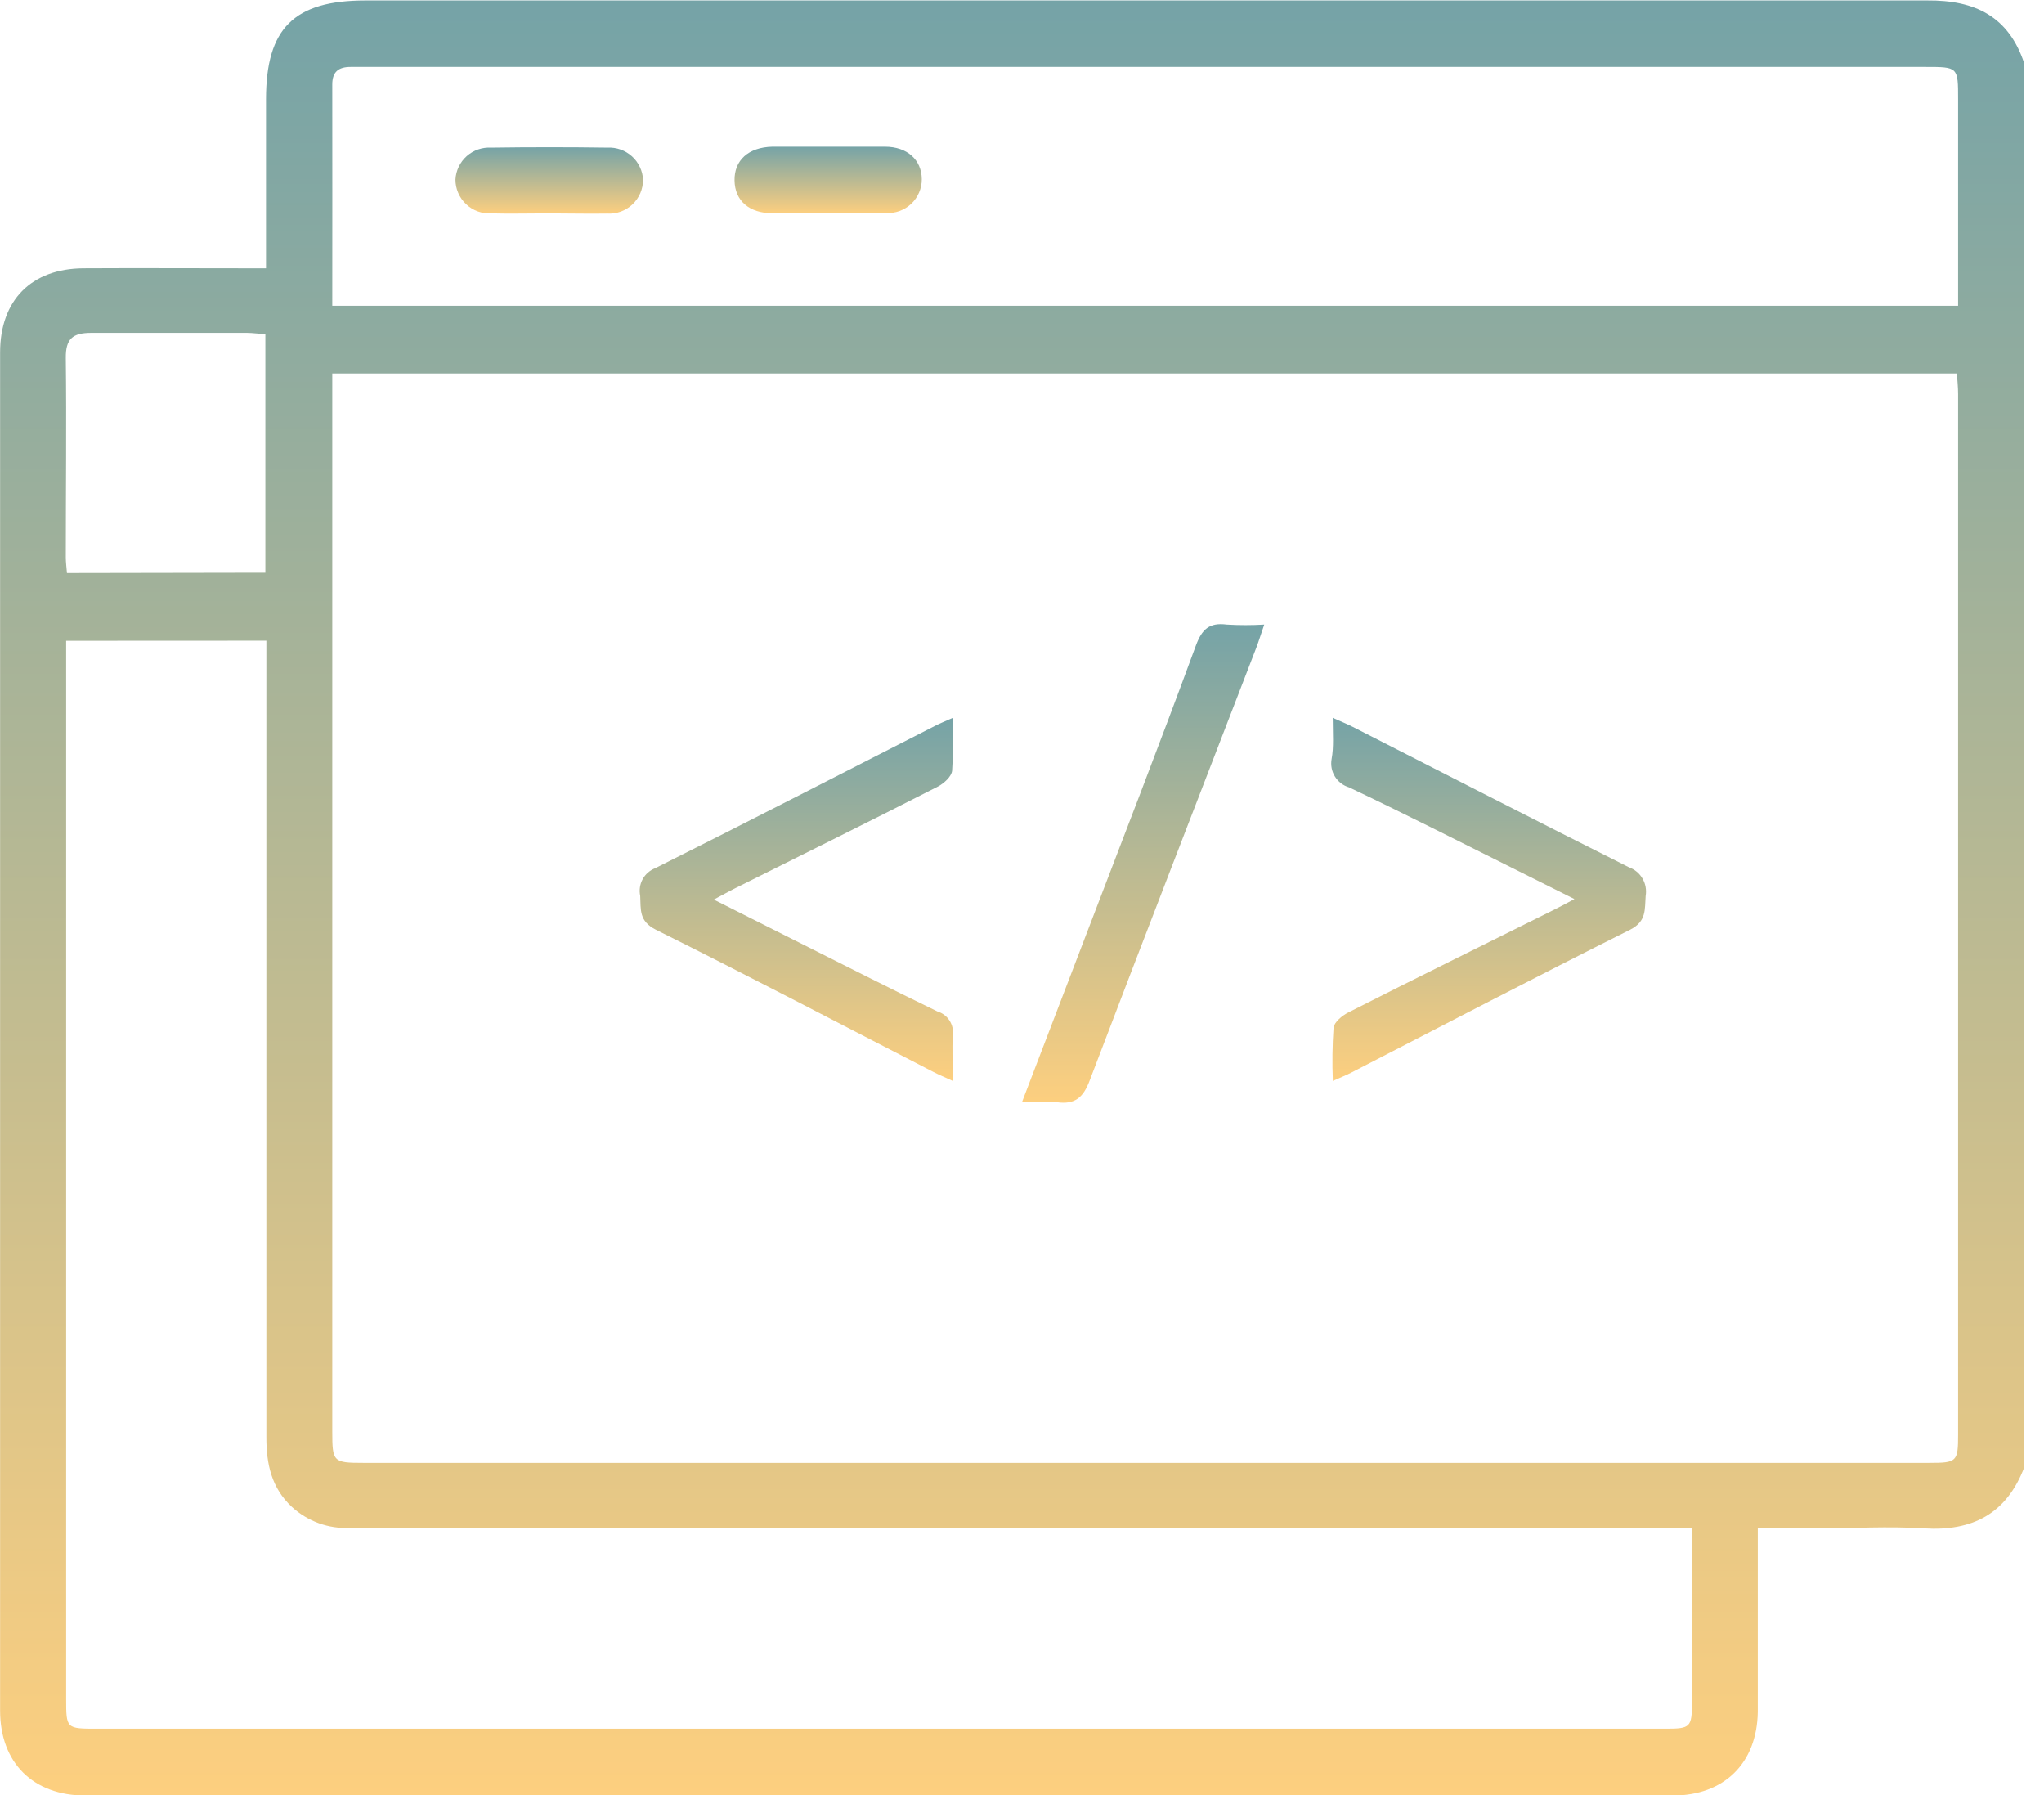 <svg width="41" height="36" viewBox="0 0 41 36" fill="none" xmlns="http://www.w3.org/2000/svg">
<g clip-path="url(#clip0_199_18724)">
<path d="M40.604 1.272V29.425C40.249 30.356 39.567 30.713 38.588 30.65C37.878 30.605 37.162 30.65 36.448 30.65H35.259V31.122C35.259 32.194 35.259 33.263 35.259 34.334C35.243 35.363 34.581 36.009 33.552 36.009H1.716C0.662 36.009 0.002 35.351 0.002 34.305C0.002 25.226 0.002 16.148 0.002 7.07C0.002 6.021 0.629 5.388 1.673 5.381C2.717 5.375 3.813 5.381 4.884 5.381H5.336V1.991C5.336 0.567 5.897 0.009 7.334 0.009C17.773 0.009 28.213 0.009 38.654 0.009C39.628 -7.49128e-05 40.294 0.337 40.604 1.272ZM6.665 7.49V28.711C6.665 29.317 6.684 29.337 7.287 29.337H38.69C39.257 29.337 39.277 29.317 39.277 28.761V7.904C39.277 7.766 39.262 7.628 39.253 7.49H6.665ZM1.327 12.851V34.063C1.327 34.669 1.327 34.669 1.948 34.669H24.582C27.529 34.669 30.476 34.669 33.421 34.669C33.907 34.669 33.937 34.637 33.939 34.149C33.939 33.396 33.939 32.644 33.939 31.889V30.641H10.148C9.104 30.641 8.06 30.641 7.016 30.641C6.804 30.651 6.593 30.619 6.394 30.547C6.195 30.474 6.012 30.364 5.856 30.221C5.445 29.841 5.341 29.355 5.343 28.817C5.343 23.664 5.343 18.512 5.343 13.36V12.849L1.327 12.851ZM6.665 6.132H39.277V1.993C39.277 1.342 39.277 1.342 38.622 1.342H7.353C7.246 1.342 7.14 1.342 7.034 1.342C6.79 1.342 6.665 1.44 6.665 1.693C6.668 3.157 6.665 4.631 6.665 6.132ZM5.323 11.486V6.697C5.185 6.697 5.07 6.676 4.954 6.676C3.915 6.676 2.871 6.676 1.831 6.676C1.453 6.676 1.316 6.799 1.32 7.18C1.336 8.512 1.32 9.843 1.32 11.177C1.32 11.276 1.334 11.378 1.343 11.493L5.323 11.486Z" fill="url(#paint0_linear_199_18724)"/>
<path d="M19.112 21.678C18.951 21.603 18.834 21.556 18.721 21.497C16.867 20.543 15.021 19.574 13.156 18.645C12.813 18.473 12.856 18.24 12.842 17.967C12.818 17.853 12.835 17.735 12.89 17.633C12.945 17.532 13.035 17.453 13.143 17.411C15.019 16.473 16.883 15.51 18.753 14.558C18.854 14.506 18.963 14.463 19.112 14.396C19.127 14.75 19.122 15.104 19.098 15.458C19.085 15.573 18.936 15.709 18.816 15.772C17.46 16.466 16.081 17.146 14.711 17.831C14.594 17.89 14.485 17.953 14.318 18.041L15.9 18.837C16.867 19.323 17.83 19.813 18.804 20.285C18.904 20.315 18.99 20.38 19.046 20.467C19.103 20.555 19.126 20.659 19.112 20.762C19.096 21.052 19.112 21.341 19.112 21.678Z" fill="url(#paint1_linear_199_18724)"/>
<path d="M26.733 14.396C26.905 14.472 27.022 14.52 27.133 14.576C28.98 15.517 30.82 16.464 32.673 17.392C32.788 17.433 32.885 17.513 32.946 17.618C33.008 17.723 33.03 17.846 33.01 17.967C32.989 18.238 33.032 18.475 32.698 18.645C30.822 19.583 28.962 20.555 27.097 21.515C26.995 21.567 26.889 21.608 26.735 21.678C26.72 21.323 26.725 20.968 26.749 20.613C26.762 20.498 26.921 20.369 27.043 20.306C28.399 19.616 29.78 18.939 31.149 18.256C31.278 18.193 31.405 18.125 31.581 18.03L30.225 17.352C29.174 16.828 28.128 16.296 27.061 15.79C26.943 15.755 26.842 15.678 26.777 15.573C26.712 15.469 26.689 15.344 26.71 15.223C26.756 14.979 26.733 14.716 26.733 14.396Z" fill="url(#paint2_linear_199_18724)"/>
<path d="M20.5 22.102L21.727 18.9C22.486 16.917 23.255 14.938 23.987 12.949C24.109 12.619 24.258 12.481 24.606 12.526C24.857 12.541 25.108 12.541 25.359 12.526C25.298 12.702 25.253 12.849 25.198 12.994C24.084 15.884 22.961 18.771 21.858 21.668C21.729 22.012 21.562 22.154 21.202 22.105C20.968 22.089 20.734 22.088 20.5 22.102Z" fill="url(#paint3_linear_199_18724)"/>
<path d="M10.996 4.279C10.614 4.279 10.23 4.29 9.85 4.279C9.758 4.284 9.666 4.27 9.579 4.238C9.493 4.206 9.414 4.157 9.347 4.093C9.28 4.03 9.227 3.953 9.191 3.869C9.154 3.784 9.136 3.693 9.136 3.601C9.141 3.511 9.163 3.424 9.202 3.343C9.241 3.263 9.295 3.191 9.362 3.131C9.429 3.072 9.507 3.026 9.591 2.997C9.676 2.968 9.765 2.956 9.854 2.961C10.629 2.95 11.406 2.95 12.185 2.961C12.274 2.956 12.363 2.969 12.448 2.999C12.532 3.029 12.609 3.075 12.676 3.135C12.742 3.194 12.796 3.267 12.834 3.348C12.873 3.428 12.895 3.516 12.899 3.605C12.899 3.698 12.88 3.789 12.844 3.874C12.807 3.959 12.754 4.036 12.686 4.1C12.619 4.163 12.539 4.212 12.452 4.244C12.365 4.275 12.273 4.289 12.18 4.283C11.794 4.29 11.398 4.279 10.996 4.279Z" fill="url(#paint4_linear_199_18724)"/>
<path d="M16.574 4.278C16.219 4.278 15.864 4.278 15.509 4.278C15.023 4.278 14.741 4.025 14.734 3.62C14.727 3.216 15.01 2.954 15.491 2.942C16.245 2.942 16.998 2.942 17.751 2.942C18.203 2.942 18.486 3.209 18.49 3.593C18.491 3.686 18.472 3.778 18.435 3.863C18.398 3.948 18.345 4.025 18.277 4.089C18.209 4.152 18.129 4.201 18.042 4.233C17.955 4.264 17.862 4.277 17.769 4.271C17.365 4.287 16.969 4.278 16.574 4.278Z" fill="url(#paint5_linear_199_18724)"/>
</g>
<defs>
<linearGradient id="paint0_linear_199_18724" x1="20.303" y1="0.009" x2="20.303" y2="36.009" gradientUnits="userSpaceOnUse">
<stop stop-color="#75A3A7"/>
<stop offset="1" stop-color="#FDCF7F"/>
</linearGradient>
<linearGradient id="paint1_linear_199_18724" x1="15.976" y1="14.396" x2="15.976" y2="21.678" gradientUnits="userSpaceOnUse">
<stop stop-color="#75A3A7"/>
<stop offset="1" stop-color="#FDCF7F"/>
</linearGradient>
<linearGradient id="paint2_linear_199_18724" x1="29.86" y1="14.396" x2="29.86" y2="21.678" gradientUnits="userSpaceOnUse">
<stop stop-color="#75A3A7"/>
<stop offset="1" stop-color="#FDCF7F"/>
</linearGradient>
<linearGradient id="paint3_linear_199_18724" x1="22.929" y1="12.518" x2="22.929" y2="22.114" gradientUnits="userSpaceOnUse">
<stop stop-color="#75A3A7"/>
<stop offset="1" stop-color="#FDCF7F"/>
</linearGradient>
<linearGradient id="paint4_linear_199_18724" x1="11.017" y1="2.953" x2="11.017" y2="4.285" gradientUnits="userSpaceOnUse">
<stop stop-color="#75A3A7"/>
<stop offset="1" stop-color="#FDCF7F"/>
</linearGradient>
<linearGradient id="paint5_linear_199_18724" x1="16.612" y1="2.942" x2="16.612" y2="4.281" gradientUnits="userSpaceOnUse">
<stop stop-color="#75A3A7"/>
<stop offset="1" stop-color="#FDCF7F"/>
</linearGradient>
<clipPath id="clip0_199_18724">
<rect width="40.604" height="36" fill="white"/>
</clipPath>
</defs>
</svg>
